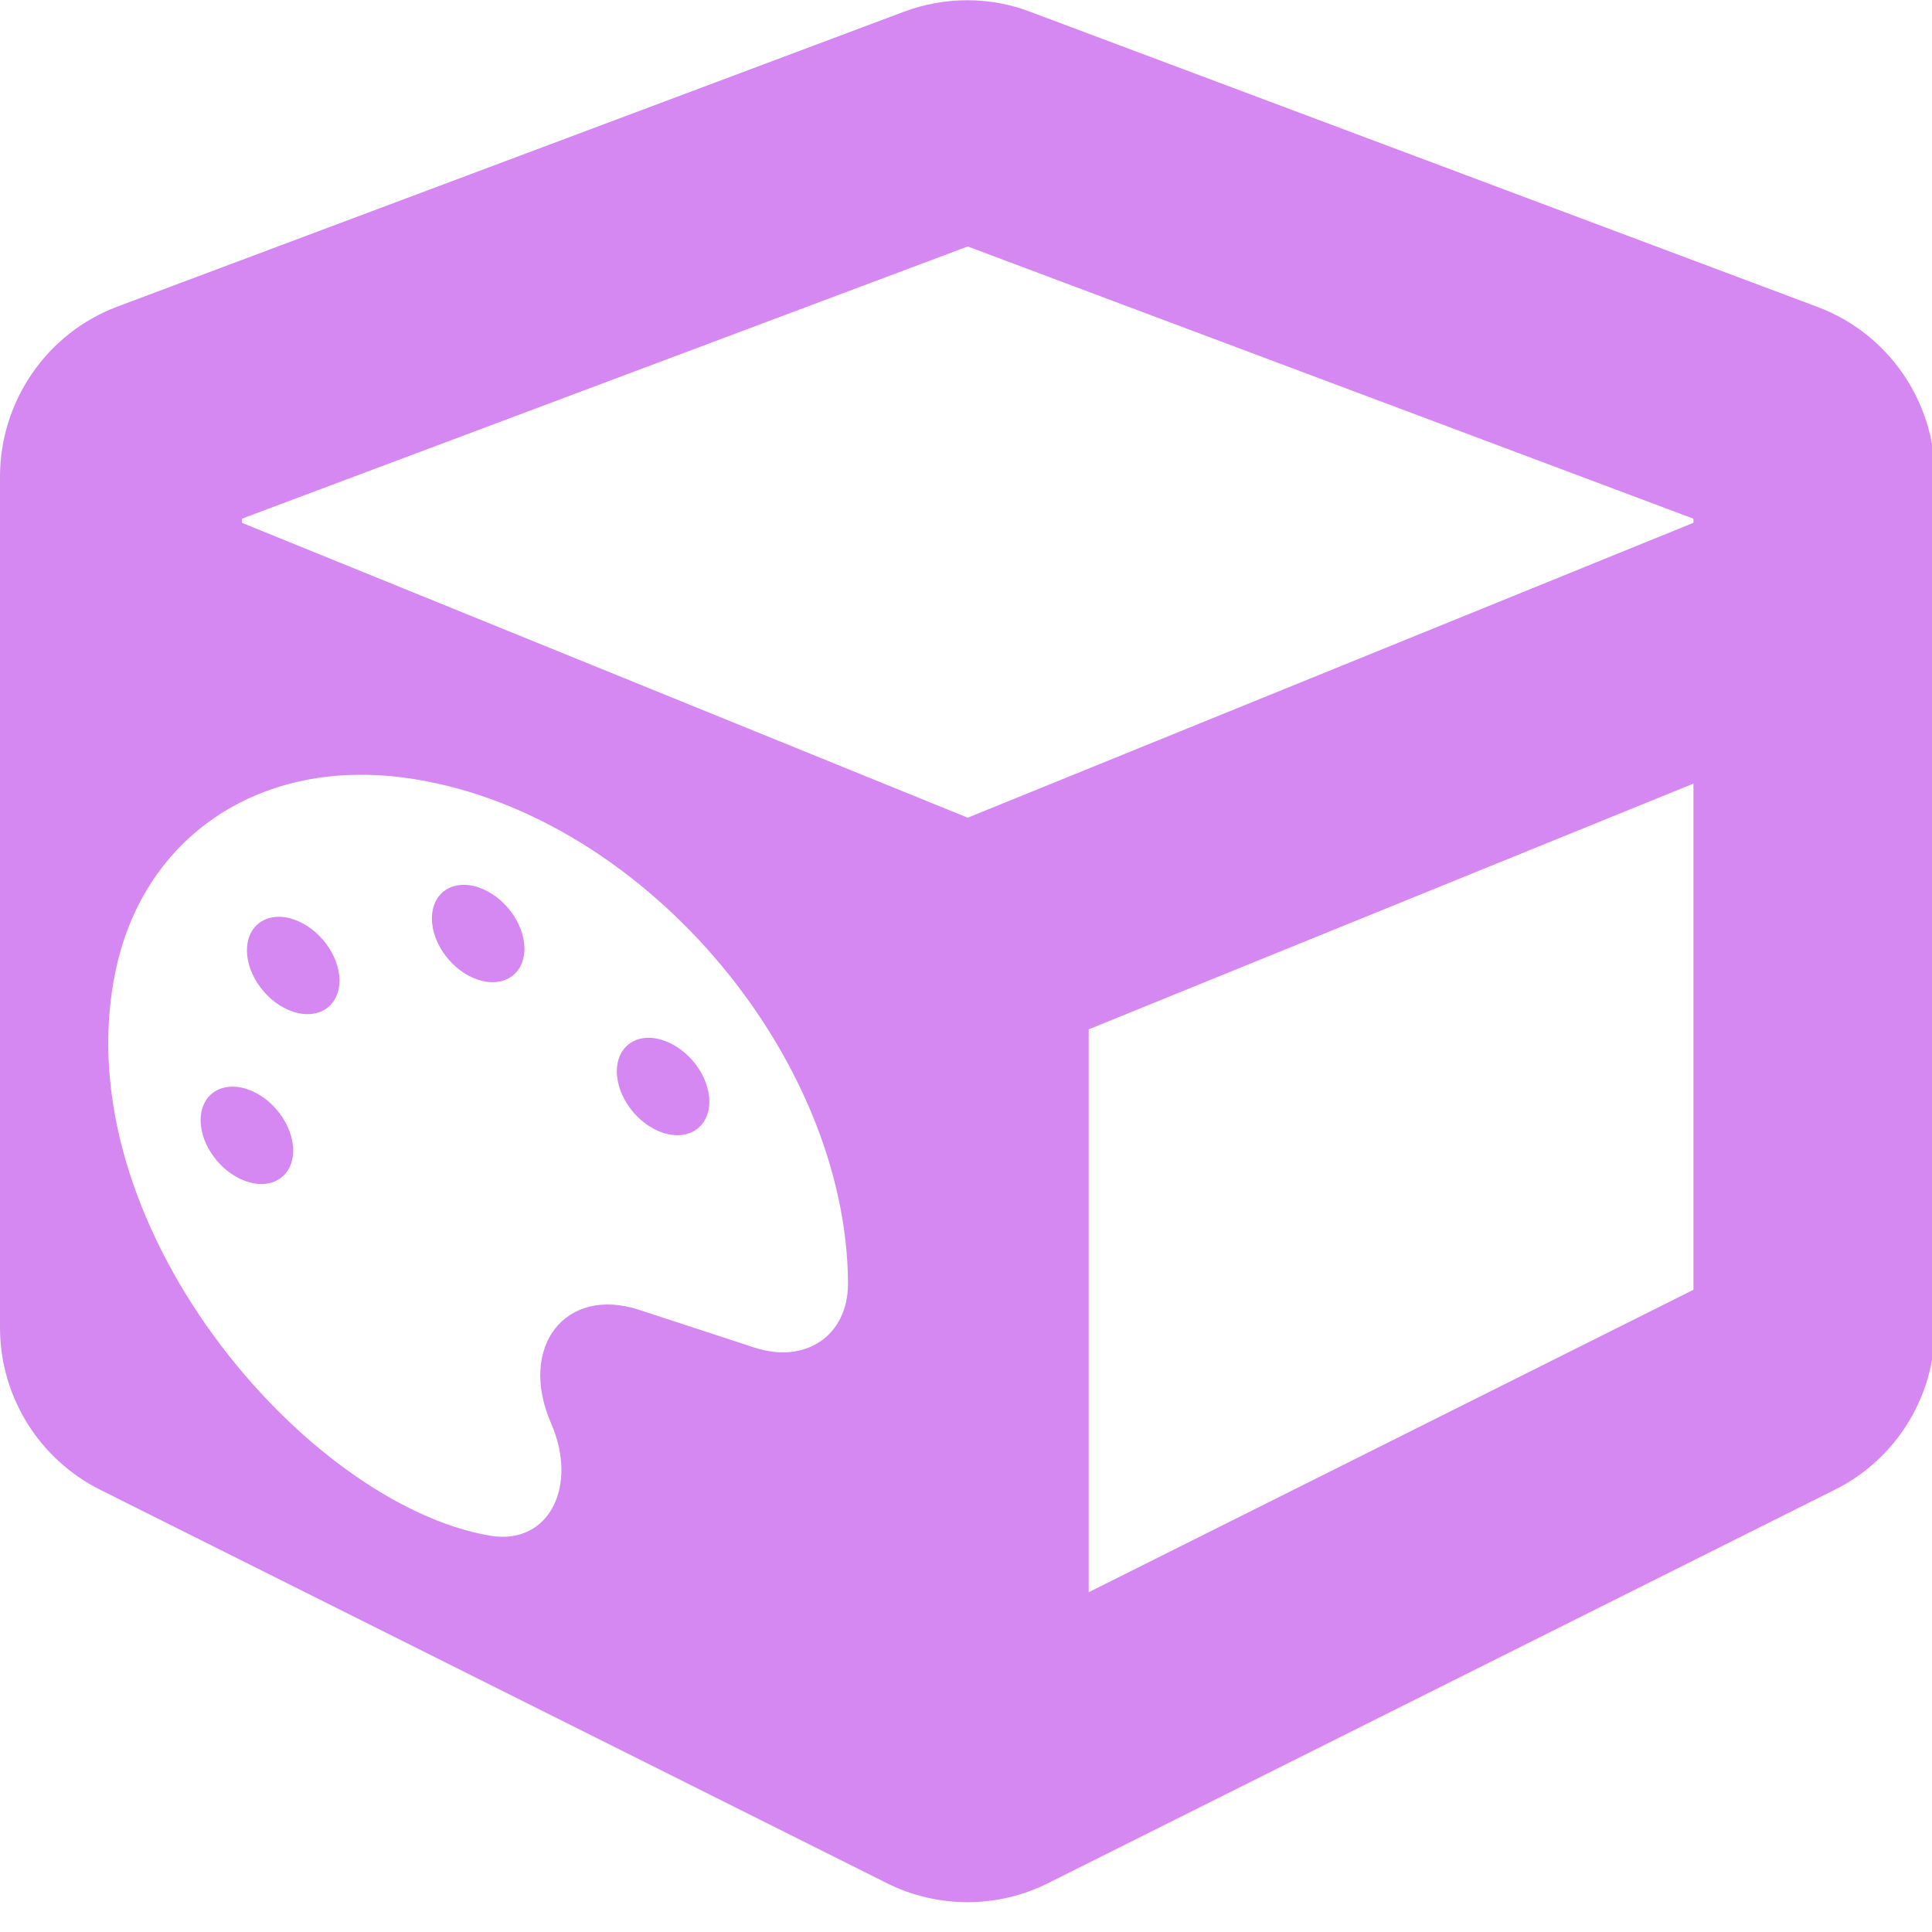 <?xml version="1.0" encoding="UTF-8" standalone="no"?>
<!-- Created with Inkscape (http://www.inkscape.org/) -->

<svg
   xmlns:dc="http://purl.org/dc/elements/1.1/"
   xmlns:cc="http://creativecommons.org/ns#"
   xmlns:rdf="http://www.w3.org/1999/02/22-rdf-syntax-ns#"
   xmlns:svg="http://www.w3.org/2000/svg"
   xmlns="http://www.w3.org/2000/svg"
   xmlns:sodipodi="http://sodipodi.sourceforge.net/DTD/sodipodi-0.dtd"
   xmlns:inkscape="http://www.inkscape.org/namespaces/inkscape"
   width="32"
   height="32"
   viewBox="0 0 8.467 8.467"
   version="1.1"
   id="svg8"
   inkscape:version="0.92.5 (2060ec1f9f, 2020-04-08)"
   sodipodi:docname="set-lut-3d-look_sl.svg">
  <defs
     id="defs2">
    <style
       id="style1399">.cls-1{fill:#e3e3e3;}</style>
    <style
       id="style1399-4">.cls-1{fill:#e3e3e3;}</style>
    <style
       id="style1399-8">.cls-1{fill:#e3e3e3;}</style>
    <style
       id="style1399-4-5">.cls-1{fill:#e3e3e3;}</style>
    <style
       id="style1399-9">.cls-1{fill:#e3e3e3;}</style>
    <style
       id="style1399-4-6">.cls-1{fill:#e3e3e3;}</style>
    <style
       id="style1399-8-4">.cls-1{fill:#e3e3e3;}</style>
    <style
       id="style1399-4-5-3">.cls-1{fill:#e3e3e3;}</style>
    <style
       id="style1399-88">.cls-1{fill:#e3e3e3;}</style>
    <style
       id="style1399-3">.cls-1{fill:#e3e3e3;}</style>
    <style
       id="style1399-94">.cls-1{fill:#e3e3e3;}</style>
    <style
       id="style1399-5">.cls-1{fill:#e3e3e3;}</style>
    <style
       id="style1399-89">.cls-1{fill:#e3e3e3;}</style>
    <style
       id="style1399-4-64">.cls-1{fill:#e3e3e3;}</style>
    <style
       id="style1399-8-3">.cls-1{fill:#e3e3e3;}</style>
    <style
       id="style1399-4-5-33">.cls-1{fill:#e3e3e3;}</style>
  </defs>
  <sodipodi:namedview
     id="base"
     pagecolor="#ffffff"
     bordercolor="#666666"
     borderopacity="1.0"
     inkscape:pageopacity="0.0"
     inkscape:pageshadow="2"
     inkscape:zoom="8"
     inkscape:cx="16.801802"
     inkscape:cy="30.304189"
     inkscape:document-units="mm"
     inkscape:current-layer="svg8"
     showgrid="false"
     units="px"
     inkscape:window-width="3388"
     inkscape:window-height="1376"
     inkscape:window-x="1526"
     inkscape:window-y="507"
     inkscape:window-maximized="1"
     inkscape:snap-bbox="true"
     inkscape:bbox-paths="true"
     inkscape:bbox-nodes="true"
     inkscape:snap-bbox-edge-midpoints="true"
     inkscape:snap-bbox-midpoints="true"
     inkscape:snap-nodes="false">
    <sodipodi:guide
       position="8.467,0"
       orientation="-32,0"
       id="guide854"
       inkscape:locked="false" />
    <sodipodi:guide
       position="8.562,8.466"
       orientation="0,-32"
       id="guide856"
       inkscape:locked="false" />
    <sodipodi:guide
       position="0,8.467"
       orientation="32,0"
       id="guide858"
       inkscape:locked="false" />
  </sodipodi:namedview>
  <path
     style="fill:#d588f1;stroke-width:0.063"
     d="M 16.002,0.004 C 15.645,0.003 15.288,0.067 14.947,0.195 l -13.004,4.875 C 0.774,5.508 0,6.635 0,7.885 V 21.955 c 0,1.138 0.644,2.175 1.656,2.682 l 13.002,6.502 c 0.844,0.425 1.84,0.425 2.684,0 L 30.344,24.637 C 31.363,24.13 32,23.087 32,21.955 V 7.885 C 32,6.635 31.226,5.514 30.057,5.076 L 17.053,0.201 C 16.715,0.07 16.359,0.005 16.002,0.004 Z m 0.002,4.072 12.002,4.502 v 0.068 L 16.004,13.523 4,8.646 V 8.578 Z m 12.002,8.883 v 8.371 L 18.004,26.332 V 17.023 Z M 5.805,12.816 c 0.281,-0.009 0.57,0.004 0.867,0.043 3.914,0.518 7.34,4.603 7.352,8.373 -0.002,0.852 -0.695,1.333 -1.551,1.053 l -1.904,-0.623 c -1.219,-0.399 -2.007,0.611 -1.455,1.877 0.452,1.034 -0.031,2.027 -1.016,1.857 -3.037,-0.523 -7.068,-5.172 -6.184,-9.352 0.41,-1.938 1.926,-3.163 3.891,-3.229 z m 1.805,1.82 c -0.275,0.026 -0.467,0.235 -0.467,0.553 0,0.423 0.341,0.875 0.764,1.014 0.423,0.138 0.766,-0.091 0.766,-0.514 0,-0.423 -0.343,-0.877 -0.766,-1.016 -0.106,-0.035 -0.205,-0.046 -0.297,-0.037 z m -3.059,0.529 c -0.275,0.026 -0.467,0.234 -0.467,0.551 0,0.423 0.341,0.877 0.764,1.016 0.423,0.138 0.766,-0.093 0.766,-0.516 0,-0.423 -0.343,-0.875 -0.766,-1.014 -0.106,-0.035 -0.205,-0.046 -0.297,-0.037 z m 6.117,2 c -0.275,0.026 -0.467,0.235 -0.467,0.553 0,0.423 0.341,0.877 0.764,1.016 0.423,0.138 0.766,-0.093 0.766,-0.516 0,-0.423 -0.343,-0.875 -0.766,-1.014 -0.106,-0.035 -0.205,-0.048 -0.297,-0.039 z m -6.883,0.809 c -0.275,0.026 -0.467,0.234 -0.467,0.551 0,0.423 0.343,0.877 0.766,1.016 0.423,0.138 0.764,-0.091 0.764,-0.514 0,-0.423 -0.341,-0.877 -0.764,-1.016 -0.106,-0.035 -0.207,-0.046 -0.299,-0.037 z"
     transform="scale(0.265)"
     id="path822"
     inkscape:connector-curvature="0"
     sodipodi:nodetypes="sccssccccssccsccccccccccccscccccccscscscccssscccscscccscssc" />
</svg>
